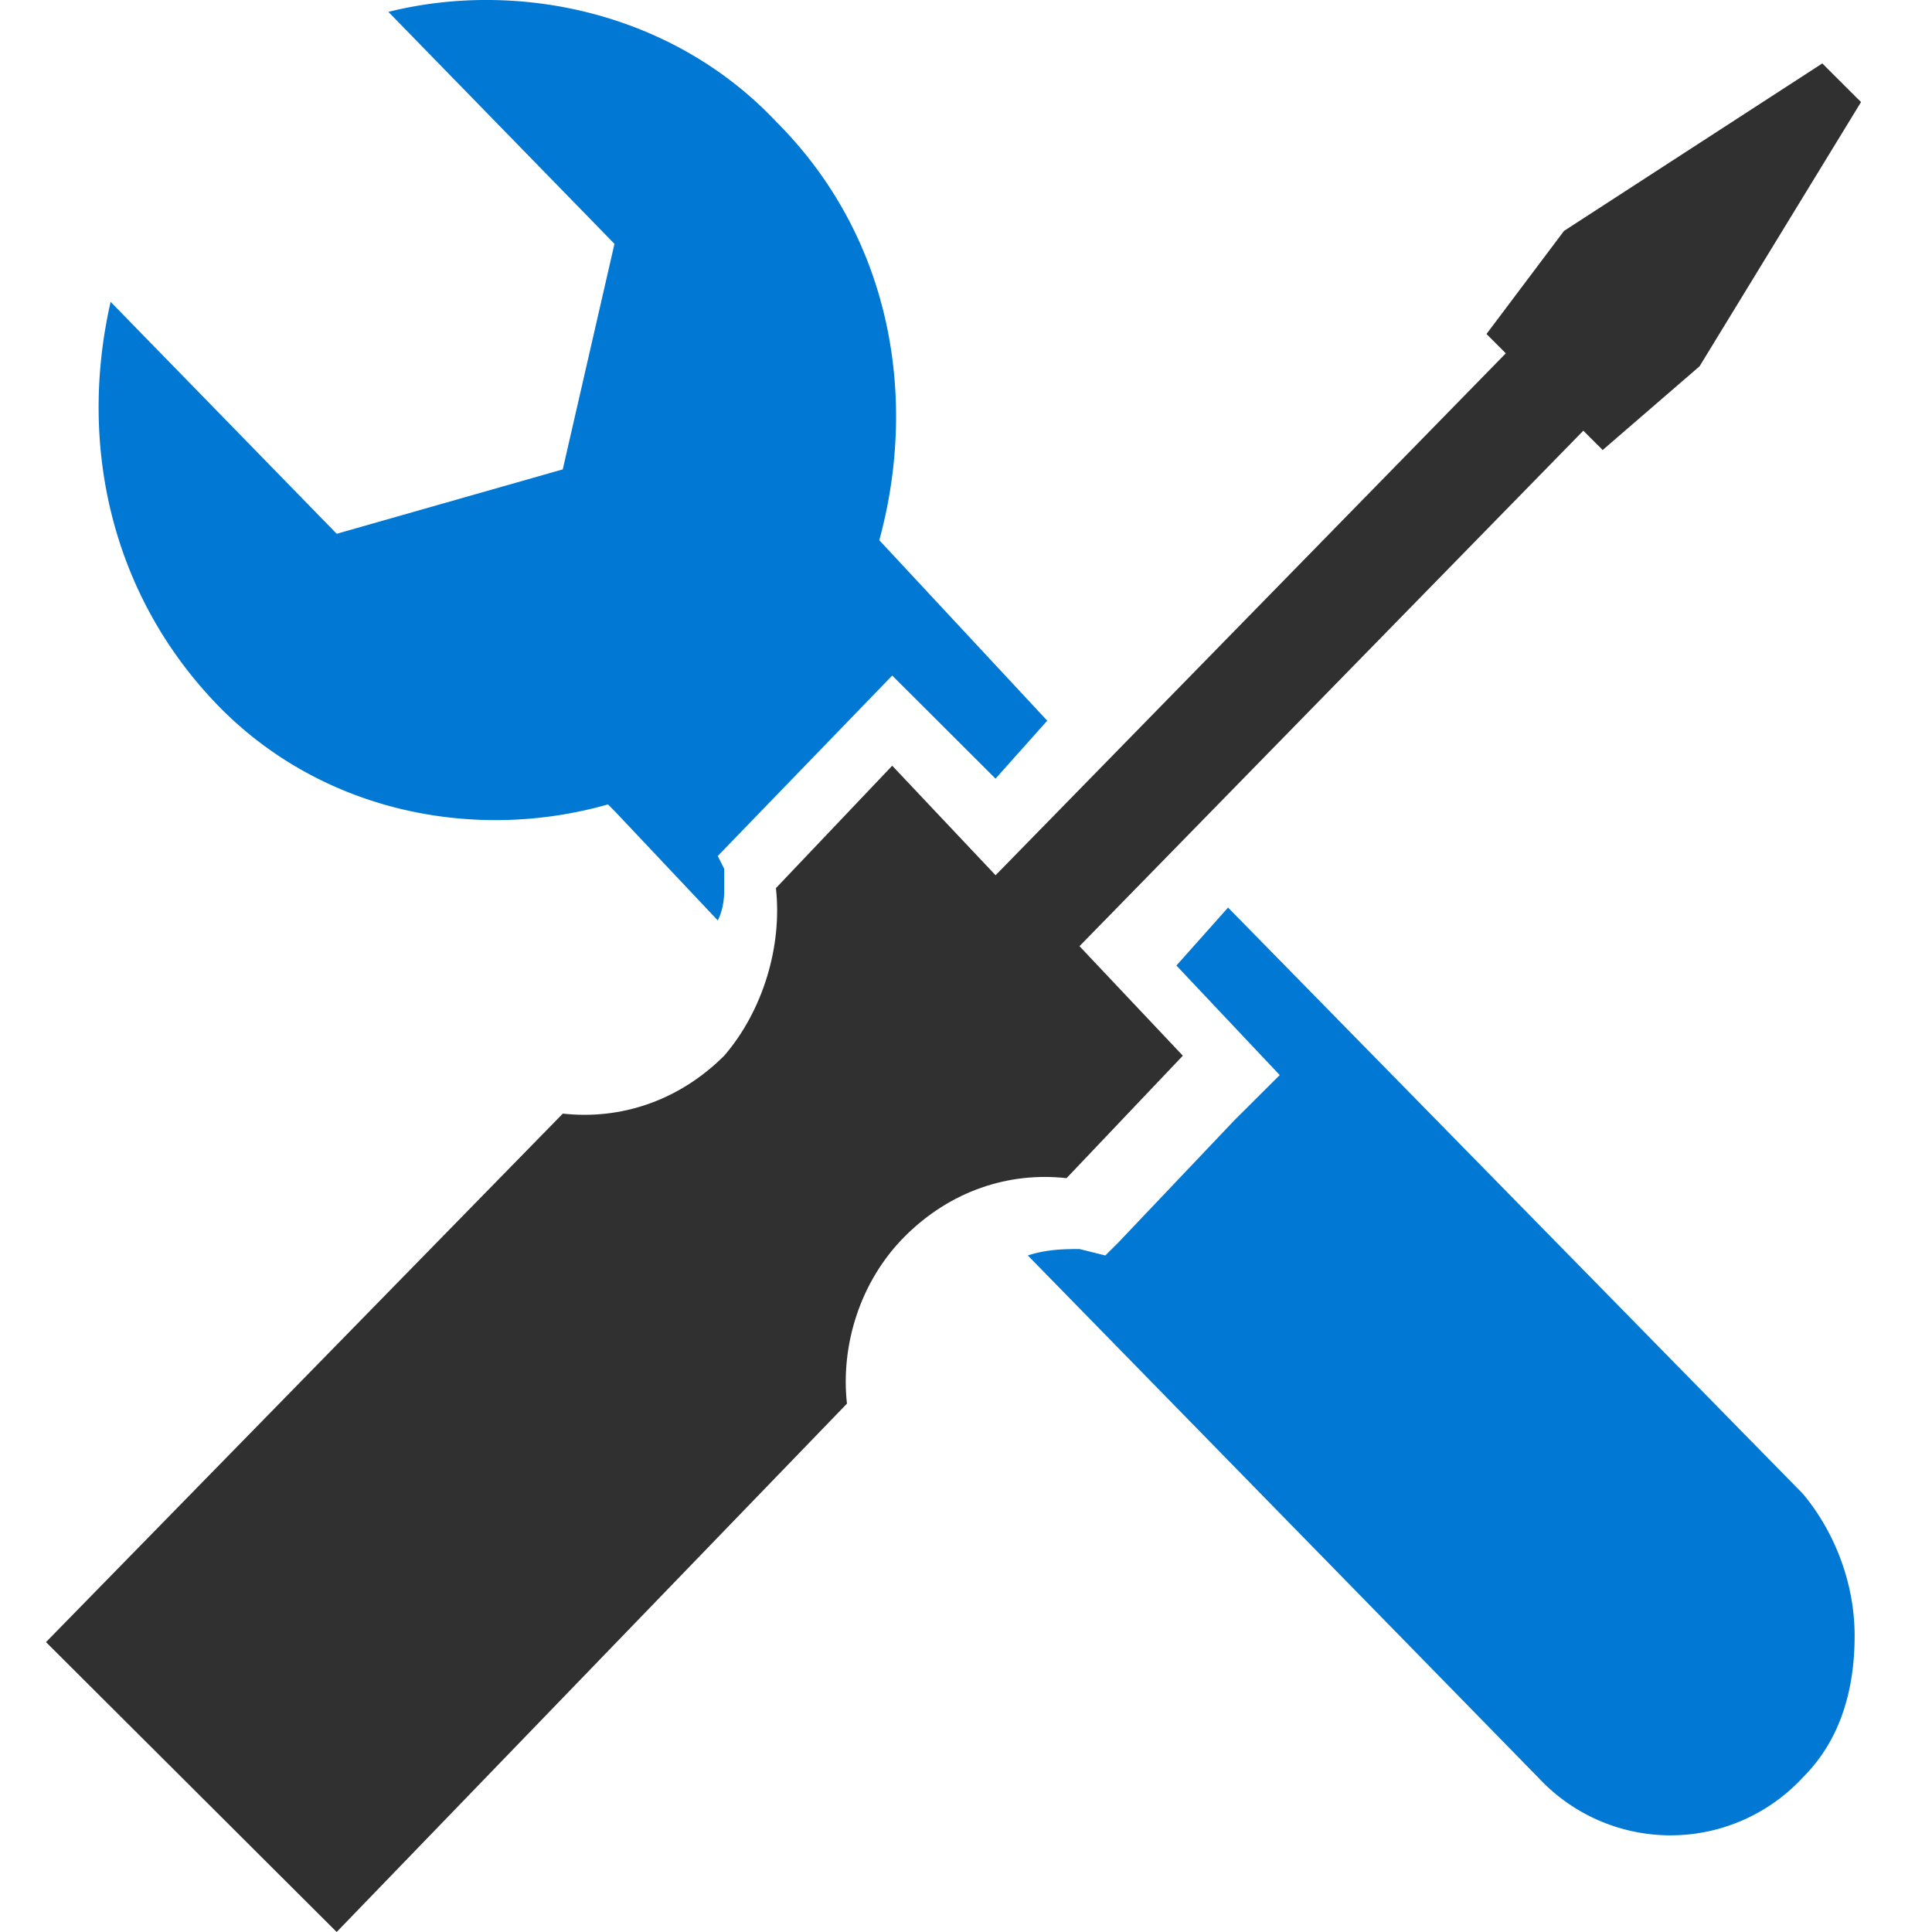 <svg xmlns="http://www.w3.org/2000/svg" viewBox="0 0 40 42" height="1em" width="1em">
  <path d="m33.42 9.363.421.42 2.106-1.82 3.51-5.744-.842-.84L33 5.02l-1.685 2.241.42.42-11.092 11.346-2.247-2.381-2.528 2.661c.14 1.26-.28 2.662-1.123 3.642-.983.98-2.247 1.4-3.51 1.26L0 35.698 6.319 42l11.093-11.486c-.14-1.26.28-2.661 1.264-3.642.983-.98 2.247-1.4 3.51-1.26l2.528-2.662-2.247-2.381L33.42 9.363z" fill="#303030"/>
  <path d="M32.437 38.638a3.917 3.917 0 0 0 5.757 0c.843-.84 1.124-1.96 1.124-3.081 0-1.12-.421-2.241-1.124-3.082L25.697 19.73l-1.123 1.26 2.246 2.381-.983.98-2.527 2.662-.281.28-.562-.14c-.28 0-.702 0-1.123.14l11.093 11.346zM15.868 2.64C13.621.258 10.251-.442 7.443.258l4.915 5.043-1.124 4.903-4.914 1.4-4.915-5.042c-.702 3.081 0 6.303 2.247 8.684 2.246 2.382 5.616 3.082 8.565 2.241l.14.14 2.247 2.382c.14-.28.14-.56.14-.7v-.42l-.14-.281 3.792-3.922.702.7 1.544 1.541 1.124-1.26-3.651-3.923c.842-3.081.28-6.583-2.247-9.104z" fill="#0078D4"/>
</svg>
